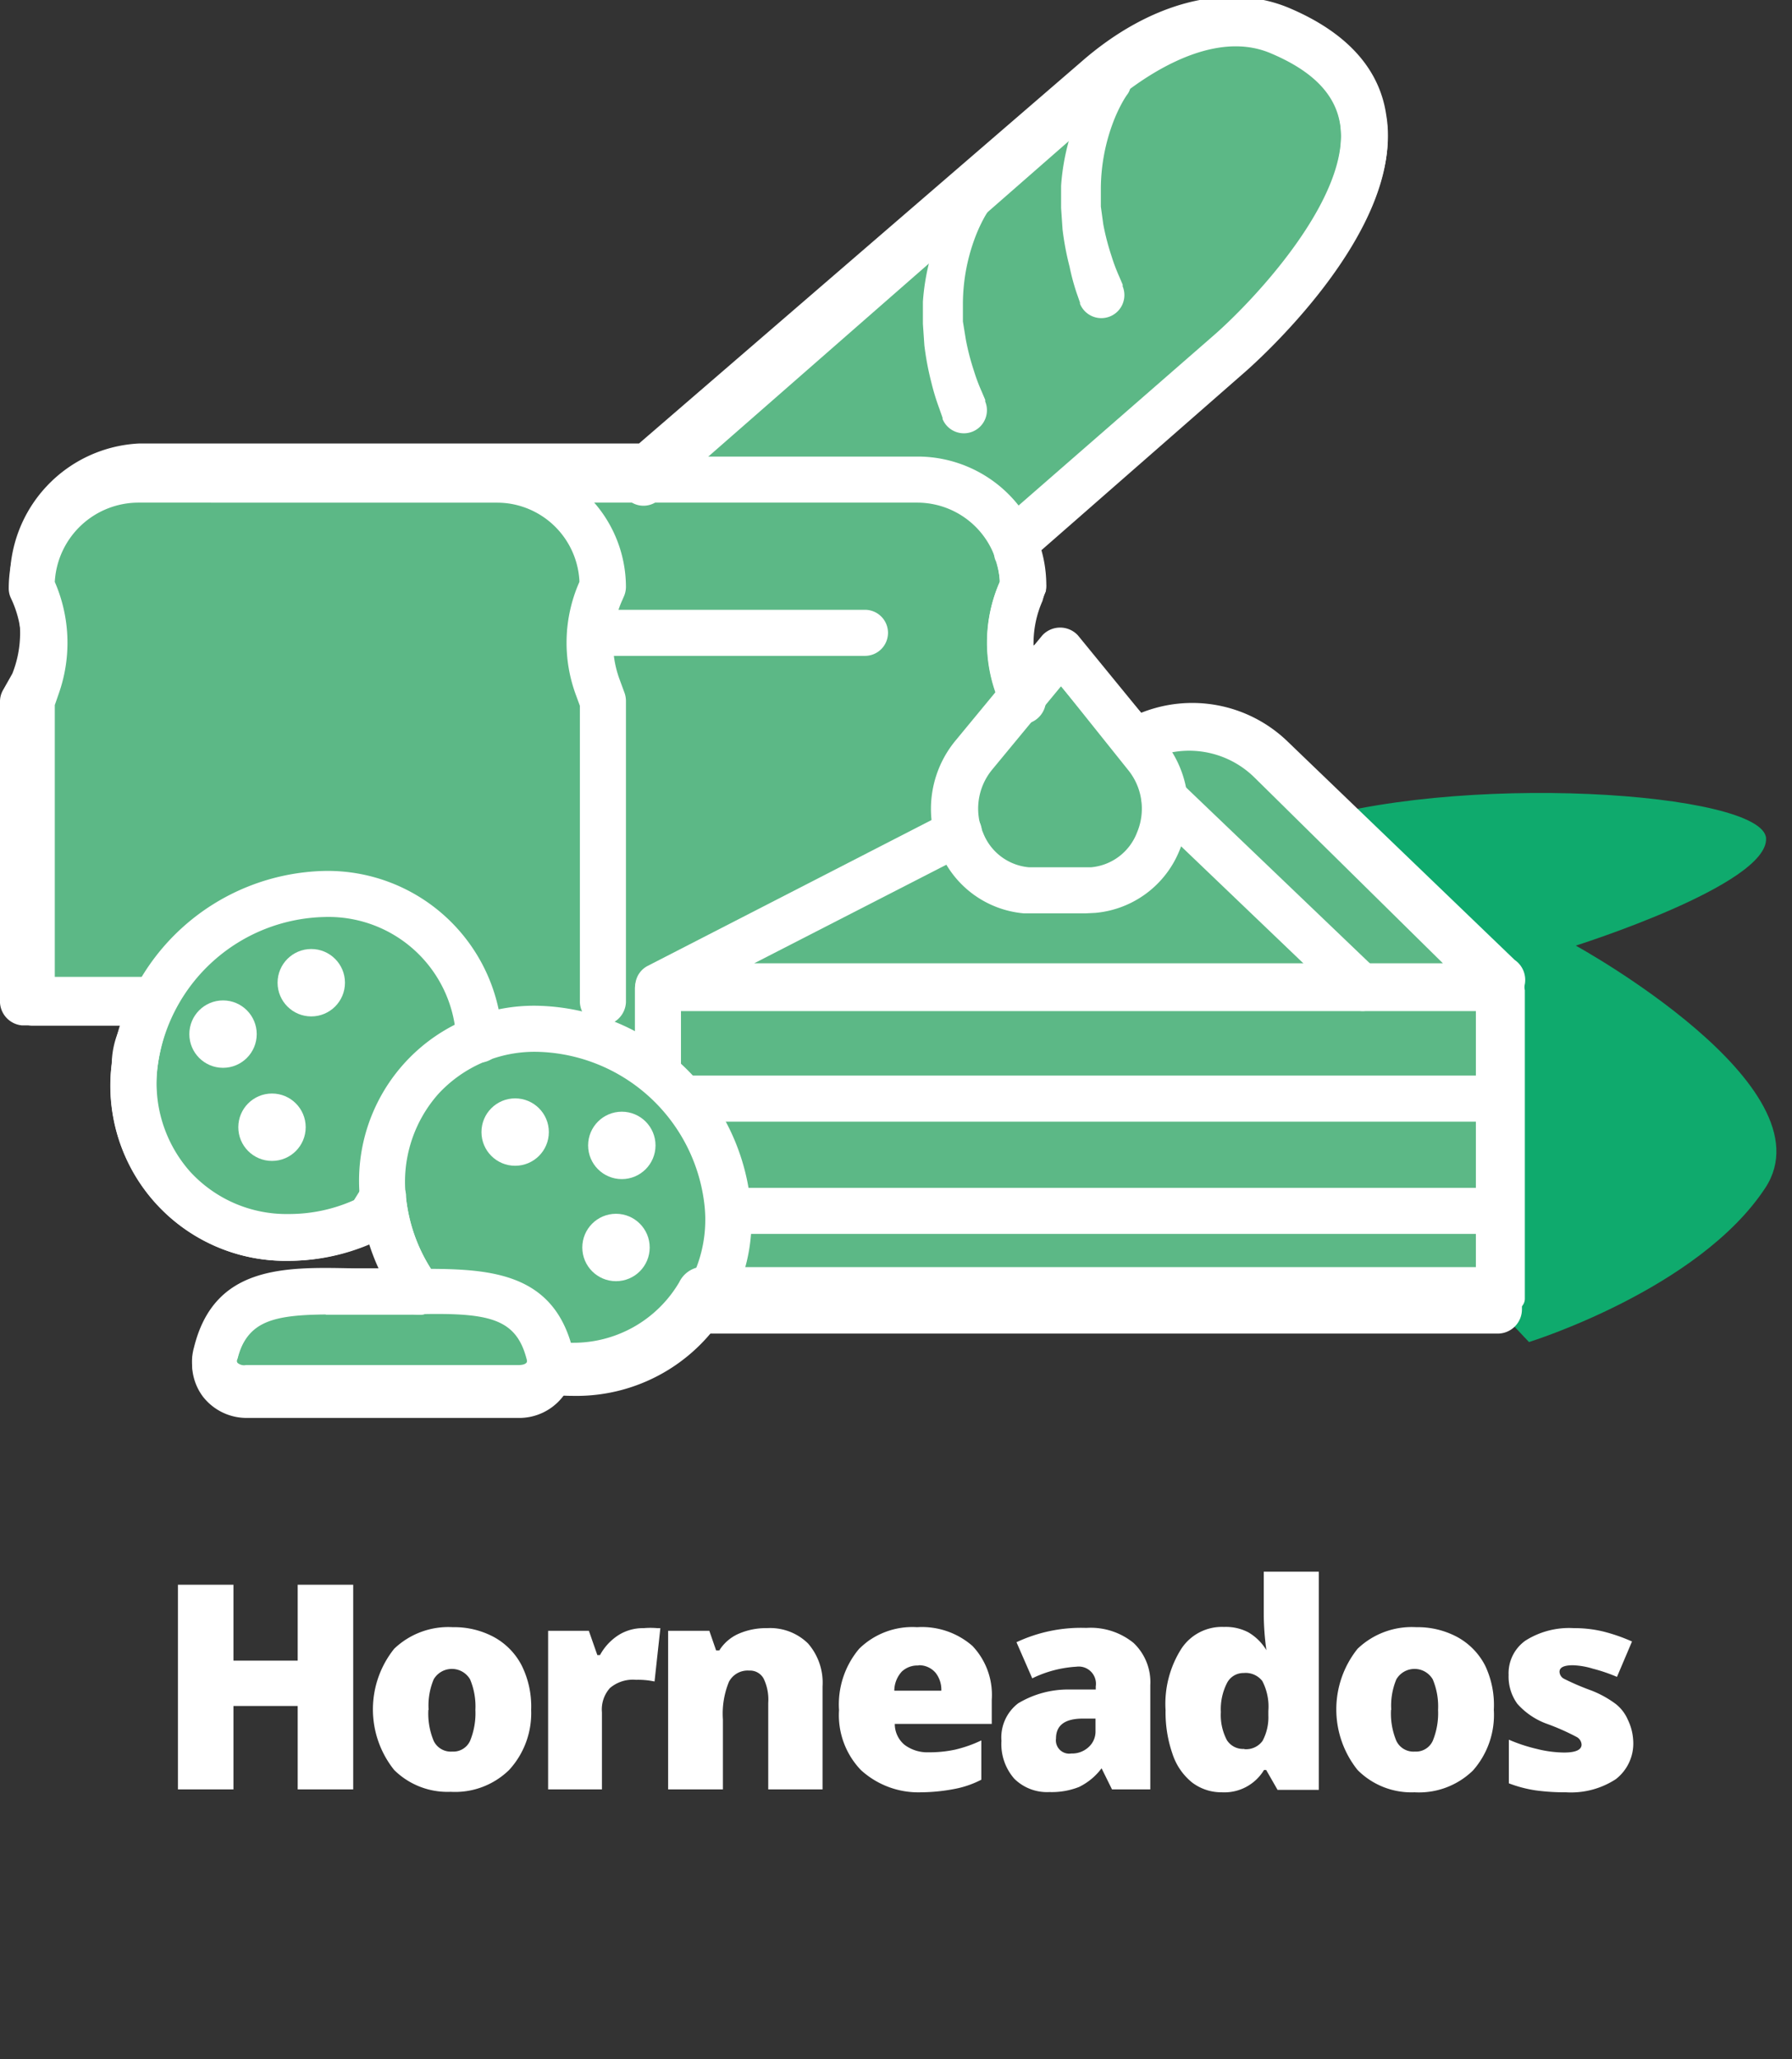 <svg id="Capa_1" data-name="Capa 1" xmlns="http://www.w3.org/2000/svg" viewBox="0 0 73.92 84.92"><rect x="0" y="0" width="73.92" height="84.92" fill="#333333" stroke="none"/><defs><style>.cls-1{fill:#fff;}.cls-2{fill:#0faa6d;}.cls-3{fill:#5cb886;}</style></defs><title>Sin título-1</title><path class="cls-1" d="M14.57,73.8H12.28V70.36H9.63V73.8H7.34V65.36H9.63v3.13h2.65V65.36h2.29V73.8Z"/><path class="cls-1" d="M21.91,70.52A3.46,3.46,0,0,1,21,73a3.19,3.19,0,0,1-2.41.9A3.13,3.13,0,0,1,16.26,73a4,4,0,0,1,0-5,3.23,3.23,0,0,1,2.42-.89,3.45,3.45,0,0,1,1.7.41,2.8,2.8,0,0,1,1.14,1.17A3.79,3.79,0,0,1,21.91,70.52Zm-4.24,0a2.92,2.92,0,0,0,.22,1.28,0.78,0.78,0,0,0,.76.44,0.76,0.76,0,0,0,.74-0.44,3,3,0,0,0,.22-1.28,2.87,2.87,0,0,0-.22-1.26,0.87,0.87,0,0,0-1.5,0A2.8,2.8,0,0,0,17.68,70.52Z"/><path class="cls-1" d="M26.55,67.15a3.21,3.21,0,0,1,.56,0l0.13,0L27,69.35a3.29,3.29,0,0,0-.77-0.07,1.46,1.46,0,0,0-1.07.34,1.32,1.32,0,0,0-.33,1V73.8H22.61V67.26h1.68l0.35,1h0.11a2.26,2.26,0,0,1,.79-0.84A1.89,1.89,0,0,1,26.55,67.15Z"/><path class="cls-1" d="M31.69,73.8V70.23a2,2,0,0,0-.19-1,0.64,0.64,0,0,0-.6-0.33,0.87,0.87,0,0,0-.83.46,3.46,3.46,0,0,0-.25,1.56V73.8H27.56V67.26h1.7l0.28,0.81h0.13a1.79,1.79,0,0,1,.8-0.69,2.82,2.82,0,0,1,1.17-.23,2.23,2.23,0,0,1,1.69.63,2.46,2.46,0,0,1,.6,1.77V73.8H31.69Z"/><path class="cls-1" d="M38,73.92A3.51,3.51,0,0,1,35.51,73a3.27,3.27,0,0,1-.9-2.47A3.56,3.56,0,0,1,35.44,68a3.13,3.13,0,0,1,2.39-.89,3.17,3.17,0,0,1,2.28.77,2.93,2.93,0,0,1,.8,2.22v1h-4a1.12,1.12,0,0,0,.4.86,1.57,1.57,0,0,0,1,.31,5,5,0,0,0,1.09-.11,5.31,5.31,0,0,0,1.08-.38v1.62a4,4,0,0,1-1.1.38A7.58,7.58,0,0,1,38,73.92Zm-0.13-5.23a0.94,0.94,0,0,0-.67.25,1.18,1.18,0,0,0-.31.79h1.94A1.13,1.13,0,0,0,38.6,69,0.89,0.89,0,0,0,37.91,68.68Z"/><path class="cls-1" d="M45.87,73.8l-0.43-.87h0a2.56,2.56,0,0,1-.93.77,3.06,3.06,0,0,1-1.22.21,1.92,1.92,0,0,1-1.45-.55,2.16,2.16,0,0,1-.53-1.56A1.77,1.77,0,0,1,42,70.25a4,4,0,0,1,2.11-.57l1.09,0V69.55a0.71,0.71,0,0,0-.8-0.81,4.77,4.77,0,0,0-1.82.48l-0.65-1.49a6.27,6.27,0,0,1,2.88-.59,2.8,2.8,0,0,1,1.95.62,2.23,2.23,0,0,1,.69,1.74V73.8H45.87Zm-1.67-1.48a1,1,0,0,0,.7-0.26,0.86,0.86,0,0,0,.29-0.67V70.88l-0.52,0q-1.11,0-1.11.82A0.55,0.55,0,0,0,44.19,72.32Z"/><path class="cls-1" d="M50.4,73.92a2,2,0,0,1-1.22-.4,2.51,2.51,0,0,1-.81-1.17,5.2,5.2,0,0,1-.29-1.81A4.24,4.24,0,0,1,48.73,68a2,2,0,0,1,1.76-.9,2,2,0,0,1,1,.22,2.12,2.12,0,0,1,.75.74h0a10.82,10.82,0,0,1-.11-1.54V64.82h2.27v9h-1.7L52.23,73H52.14A1.91,1.91,0,0,1,50.4,73.92Zm0.92-1.78a0.84,0.84,0,0,0,.76-0.34,2.06,2.06,0,0,0,.24-1.05V70.56a2.29,2.29,0,0,0-.25-1.23A0.87,0.87,0,0,0,51.3,69a0.76,0.76,0,0,0-.69.42,2.38,2.38,0,0,0-.25,1.19,2.22,2.22,0,0,0,.25,1.16A0.79,0.79,0,0,0,51.33,72.13Z"/><path class="cls-1" d="M61.62,70.52a3.46,3.46,0,0,1-.86,2.5,3.19,3.19,0,0,1-2.41.9A3.13,3.13,0,0,1,56,73a4,4,0,0,1,0-5,3.23,3.23,0,0,1,2.42-.89,3.45,3.45,0,0,1,1.7.41,2.8,2.8,0,0,1,1.14,1.17A3.79,3.79,0,0,1,61.62,70.52Zm-4.24,0a2.92,2.92,0,0,0,.22,1.28,0.78,0.78,0,0,0,.76.44,0.76,0.76,0,0,0,.74-0.44,3,3,0,0,0,.22-1.28,2.87,2.87,0,0,0-.22-1.26,0.87,0.87,0,0,0-1.5,0A2.8,2.8,0,0,0,57.39,70.52Z"/><path class="cls-1" d="M67.37,71.79a1.86,1.86,0,0,1-.72,1.59,3.38,3.38,0,0,1-2.05.54,8.79,8.79,0,0,1-1.26-.08,5.33,5.33,0,0,1-1.1-.29V71.75a6.77,6.77,0,0,0,1.15.38,4.82,4.82,0,0,0,1.12.15q0.73,0,.73-0.33a0.38,0.38,0,0,0-.2-0.31,9.54,9.54,0,0,0-1.19-.53,3,3,0,0,1-1.26-.84,1.91,1.91,0,0,1-.36-1.19,1.65,1.65,0,0,1,.7-1.42,3.37,3.37,0,0,1,2-.51,5,5,0,0,1,1.21.14,7.21,7.21,0,0,1,1.18.41L66.7,69.16a6.89,6.89,0,0,0-1-.34,3.14,3.14,0,0,0-.82-0.14q-0.55,0-.55.27a0.34,0.34,0,0,0,.19.29,10.28,10.28,0,0,0,1.12.48,4.28,4.28,0,0,1,1,.55,1.65,1.65,0,0,1,.5.64A2.23,2.23,0,0,1,67.37,71.79Z"/><path class="cls-2" d="M63.07,55.35s7-2.17,9.75-6.36S65,39,65,39s7.93-2.5,7.85-4.42-12.89-2.79-19.53-.53-13.14-3-13.14-3Z"/><path class="cls-3" d="M52.41,31.2a4.77,4.77,0,0,0-5.57-.75l0,0.06-3.1-3.73-1.59,1.94L42,28.36a5.29,5.29,0,0,1,.1-4l0.11-.3a7.09,7.09,0,0,0-.38-1.81h0l8.82-7.66S61.79,5,52.8,1.25c-2.46-1-5.43.16-7.6,2.05l-18.54,16h-21A4.63,4.63,0,0,0,1.31,24a5.62,5.62,0,0,1,.06,4.18L1,28.94V41.29H6.33a9.21,9.21,0,0,0-.78,2.64A6.28,6.28,0,0,0,11.9,51a7.58,7.58,0,0,0,3.35-.79l0.54-.89c0,0.05,0,.1,0,0.16a7.74,7.74,0,0,0,1.42,3.69l0.09,0.06-1.55,0c-3.34,0-6.14-.57-6.9,2.5a1.24,1.24,0,0,0,1.3,1.51H21.36a1.24,1.24,0,0,0,1.3-.88l0,0.09a8.73,8.73,0,0,0,.94-0.28,5.67,5.67,0,0,0,5.21-2.93H62v-13H61.83Z"/><path class="cls-1" d="M21.36,58.29H10.17a2.3,2.3,0,0,1-1.83-.86A2.14,2.14,0,0,1,8,55.58c0.83-3.39,3.73-3.33,6.53-3.27l1.14,0a8.76,8.76,0,0,1-.4-1A8.58,8.58,0,0,1,11.9,52a7.23,7.23,0,0,1-7.29-8.11A3.6,3.6,0,0,1,5,42.29H0.9A1,1,0,0,1,0,41.23V28.94a0.94,0.94,0,0,1,.12-0.47l0.39-.69a4.55,4.55,0,0,0,0-3.35,1.36,1.36,0,0,1-.1-0.5,5.6,5.6,0,0,1,5.35-5.64h20.6L44.59,2.56c2.84-2.49,6.05-3.3,8.59-2.23,2.36,1,3.72,2.49,4,4.4C58,9.49,51.56,15.08,51.28,15.32l-8.38,7.27,0,0.07a4.71,4.71,0,0,1,.24,1.43,1,1,0,0,1,0,.3L43,24.71a4.58,4.58,0,0,0-.39,1.93L43,26.41a0.82,0.82,0,0,1,.73-0.12h0a0.83,0.83,0,0,1,.73.11l2.61,3a5.66,5.66,0,0,1,6,1.14l9.41,9.05a1,1,0,0,1,.42,1,0.51,0.51,0,0,0,0,.25V53.56c0,0.52-.83.73-1.36,0.73H29.37a6.41,6.41,0,0,1-5.72,2.91,1.84,1.84,0,0,0-.18.1c-0.07,0-.15.06-0.24,0.08A2.31,2.31,0,0,1,21.36,58.29ZM13.43,54.2c-2.33,0-3.25.29-3.63,1.84a0.14,0.14,0,0,0,0,.17,0.41,0.41,0,0,0,.34.09H21.36c0.08,0,.33,0,0.38-0.14a0.92,0.92,0,0,1,.78-0.67,1,1,0,0,1,.42,0h0a2.52,2.52,0,0,1,.68-0.11,5.06,5.06,0,0,0,4.4-2.5,1.13,1.13,0,0,1,.81-0.62H61V40.46l-9-8.59H51.82a3.88,3.88,0,0,0-4.38-.64,1,1,0,0,1-.4.18,1,1,0,0,1-.93-0.29l-2.37-2.85-0.86,1.05a0.95,0.95,0,0,1-1.62-.27l-0.13-.35A6.22,6.22,0,0,1,41.24,24l0-.08a3.38,3.38,0,0,0-.16-0.78C41,23,41,22.76,40.92,22.49a1,1,0,0,1,.17-0.81,1,1,0,0,1,.18-0.18L50,13.89c1.64-1.41,5.77-5.76,5.28-8.84-0.2-1.24-1.14-2.2-2.88-2.93-2.18-.92-4.84.41-6.61,2l-18.55,16a0.92,0.92,0,0,1-.62.2h-21a3.68,3.68,0,0,0-3.45,3.5,6.68,6.68,0,0,1,0,4.68,0.9,0.9,0,0,1,0,.17L2,29.19v11.1H6.33a0.94,0.94,0,0,1,.87,1.31A8.1,8.1,0,0,0,6.5,44a5.5,5.5,0,0,0,1.34,4.32,5.39,5.39,0,0,0,4.07,1.75,6.56,6.56,0,0,0,2.69-.57l0.4-.64a0.95,0.95,0,0,1,1.75.42s0,0.1,0,.12a6.79,6.79,0,0,0,1.15,3.12,0.95,0.95,0,0,1-.57,1.7H16.92c-0.81,0-1.67,0-2.47,0h-1Z"/><path class="cls-1" d="M61.83,41.63H27.14a0.95,0.95,0,0,1-.43-1.79l12.38-6.36A0.95,0.95,0,1,1,40,35.17l-8.89,4.56H59.52l-7.77-7.66a3.84,3.84,0,0,0-4.46-.68,0.95,0.95,0,0,1-.87-1.69,5.73,5.73,0,0,1,6.67,1L62.49,40A0.95,0.95,0,0,1,61.83,41.63Z"/><path class="cls-1" d="M61.83,55H28.7a0.95,0.95,0,0,1,0-1.9H60.88V41.7H28.09v2.43a0.95,0.95,0,1,1-1.9,0V40.75a1,1,0,0,1,.95-0.95H61.83a1,1,0,0,1,.95.95V54A1,1,0,0,1,61.83,55Z"/><path class="cls-1" d="M61.83,46.26H28.4a0.95,0.95,0,0,1,0-1.9H61.83A0.95,0.95,0,0,1,61.83,46.26Z"/><path class="cls-1" d="M61.83,50.89H30.61a0.95,0.95,0,1,1,0-1.9H61.83A0.95,0.95,0,0,1,61.83,50.89Z"/><path class="cls-1" d="M56.21,41.7a1,1,0,0,1-.66-0.26l-8.12-7.77a0.95,0.95,0,1,1,1.31-1.37l8.12,7.77A0.95,0.95,0,0,1,56.21,41.7Z"/><path class="cls-1" d="M44.77,37.67H42.68l-0.44,0a4.14,4.14,0,0,1-3.49-2.59,4.42,4.42,0,0,1,.66-4.53L43,26.2a1,1,0,0,1,1.46,0L48,30.53a4.42,4.42,0,0,1,.66,4.53,4.14,4.14,0,0,1-3.48,2.59Zm-1-9.37-2.85,3.45a2.53,2.53,0,0,0-.37,2.59,2.24,2.24,0,0,0,1.9,1.43H45a2.24,2.24,0,0,0,1.9-1.43,2.53,2.53,0,0,0-.37-2.59Z"/><path class="cls-1" d="M41.84,23.35a0.95,0.95,0,0,1-.63-1.66L50,14c1.64-1.42,5.78-5.79,5.28-8.88-0.2-1.24-1.14-2.2-2.88-2.93-2.62-1.1-5.72,1.36-6.61,2.14L27.15,20.64a0.95,0.95,0,0,1-1.25-1.43L44.58,2.87C47.51,0.3,50.72-.62,53.17.41s3.72,2.46,4,4.38C58,9.56,51.56,15.17,51.29,15.4l-8.82,7.72A1,1,0,0,1,41.84,23.35Z"/><path class="cls-1" d="M46.49,3.91s-0.06.08-.17,0.27a6.36,6.36,0,0,0-.39.83,7.84,7.84,0,0,0-.52,2.75c0,0.26,0,.51,0,0.76l0.1,0.73a10,10,0,0,0,.33,1.28,7.6,7.6,0,0,0,.33.88l0.14,0.33,0,0.07a0.95,0.95,0,1,1-1.76.72l0-.05-0.14-.4A9.29,9.29,0,0,1,44.12,11a11.69,11.69,0,0,1-.29-1.54l-0.06-.88c0-.3,0-0.61,0-0.92a9.36,9.36,0,0,1,.83-3.25,7.73,7.73,0,0,1,.54-1c0.15-.23.27-0.38,0.26-0.37A0.66,0.66,0,1,1,46.49,3.91Z"/><path class="cls-1" d="M40.8,8.65s-0.06.08-.17,0.27a6.36,6.36,0,0,0-.39.83,7.84,7.84,0,0,0-.52,2.75c0,0.26,0,.51,0,0.76L39.84,14a10,10,0,0,0,.33,1.28,7.6,7.6,0,0,0,.33.88l0.14,0.33,0,0.07a0.95,0.95,0,1,1-1.76.72l0-.05-0.14-.4a9.29,9.29,0,0,1-.32-1.05,11.69,11.69,0,0,1-.29-1.54l-0.06-.88c0-.3,0-0.61,0-0.92a9.36,9.36,0,0,1,.83-3.25,7.73,7.73,0,0,1,.54-1c0.15-.23.27-0.38,0.26-0.37A0.66,0.66,0,1,1,40.8,8.65Z"/><path class="cls-1" d="M11.9,52a7.22,7.22,0,0,1-7.29-8.14,9.05,9.05,0,0,1,8.78-7.94,7.21,7.21,0,0,1,7.33,6.91,0.95,0.95,0,1,1-1.9.09,5.27,5.27,0,0,0-5.43-5.1,7.11,7.11,0,0,0-6.9,6.24,5.47,5.47,0,0,0,1.32,4.3,5.4,5.4,0,0,0,4.08,1.75,6.68,6.68,0,0,0,2.93-.7,0.95,0.95,0,0,1,.84,1.7A8.59,8.59,0,0,1,11.9,52Z"/><path class="cls-1" d="M23.65,57.57a8.16,8.16,0,0,1-1.07-.07,0.95,0.95,0,1,1,.25-1.88,6.35,6.35,0,0,0,.82.05,5.4,5.4,0,0,0,4.08-1.75,5.47,5.47,0,0,0,1.32-4.3,7.11,7.11,0,0,0-6.9-6.24,5.4,5.4,0,0,0-4.08,1.75,5.47,5.47,0,0,0-1.32,4.3A6.81,6.81,0,0,0,18,52.66a0.95,0.95,0,1,1-1.54,1.1,8.7,8.7,0,0,1-1.59-4.14,7.22,7.22,0,0,1,7.29-8.14,9.05,9.05,0,0,1,8.78,7.94A7.22,7.22,0,0,1,23.65,57.57Z"/><path class="cls-1" d="M21.36,58.48H10.17a2.28,2.28,0,0,1-1.8-.88A2.24,2.24,0,0,1,8,55.68c0.85-3.44,3.83-3.4,6.7-3.35,0.73,0,1.51,0,2.23,0,2.88,0,5.86-.09,6.7,3.35a2.24,2.24,0,0,1-.42,1.93A2.28,2.28,0,0,1,21.36,58.48Zm-7.6-4.27c-2.57,0-3.56.27-4,1.91a0.35,0.35,0,0,0,.07.3,0.4,0.4,0,0,0,.31.15H21.36a0.4,0.4,0,0,0,.31-0.15,0.35,0.35,0,0,0,.07-0.3c-0.44-1.81-1.61-2-4.83-1.91-0.75,0-1.55,0-2.29,0H13.76Z"/><circle class="cls-1" cx="11.22" cy="46.49" r="1.39"/><circle class="cls-1" cx="12.84" cy="40.53" r="1.39"/><circle class="cls-1" cx="9.2" cy="42.65" r="1.39"/><circle class="cls-1" cx="21.25" cy="46.69" r="1.39"/><circle class="cls-1" cx="25.65" cy="47.24" r="1.39"/><circle class="cls-1" cx="25.41" cy="51.45" r="1.39"/><path class="cls-1" d="M24.87,42.29a1,1,0,0,1-.95-0.95V29.11l-0.15-.41A6.21,6.21,0,0,1,23.9,24l0-.05a3.41,3.41,0,0,0-3.4-3.22H5.71A3.46,3.46,0,0,0,2.26,24a6.29,6.29,0,0,1,.18,4.56l-0.18.52V40.4H5.93a0.95,0.95,0,0,1,0,1.9H1.31a1,1,0,0,1-.95-0.95V28.94a1,1,0,0,1,.05-0.31L0.64,28a4.38,4.38,0,0,0-.19-3.33,0.94,0.94,0,0,1-.09-0.41,5.36,5.36,0,0,1,5.35-5.35H20.52a5.31,5.31,0,0,1,5.3,5.3,1,1,0,0,1-.08.38l-0.11.25A4.33,4.33,0,0,0,25.55,28l0.21,0.57a1,1,0,0,1,.06.33V41.34A1,1,0,0,1,24.87,42.29Z"/><path class="cls-1" d="M42.21,29.88a1,1,0,0,1-.89-0.62l-0.21-.57A6.21,6.21,0,0,1,41.24,24l0-.05a3.41,3.41,0,0,0-3.4-3.22H8.75a0.95,0.95,0,0,1,0-1.9H37.86a5.31,5.31,0,0,1,5.3,5.3,1,1,0,0,1-.08.38L43,24.79A4.32,4.32,0,0,0,42.89,28l0.21,0.57a1,1,0,0,1-.56,1.22A1,1,0,0,1,42.21,29.88Zm0-5.72h0Z"/><path class="cls-1" d="M35.68,27.05H24.35a0.95,0.95,0,0,1,0-1.9H35.68A0.95,0.95,0,1,1,35.68,27.05Z"/></svg>